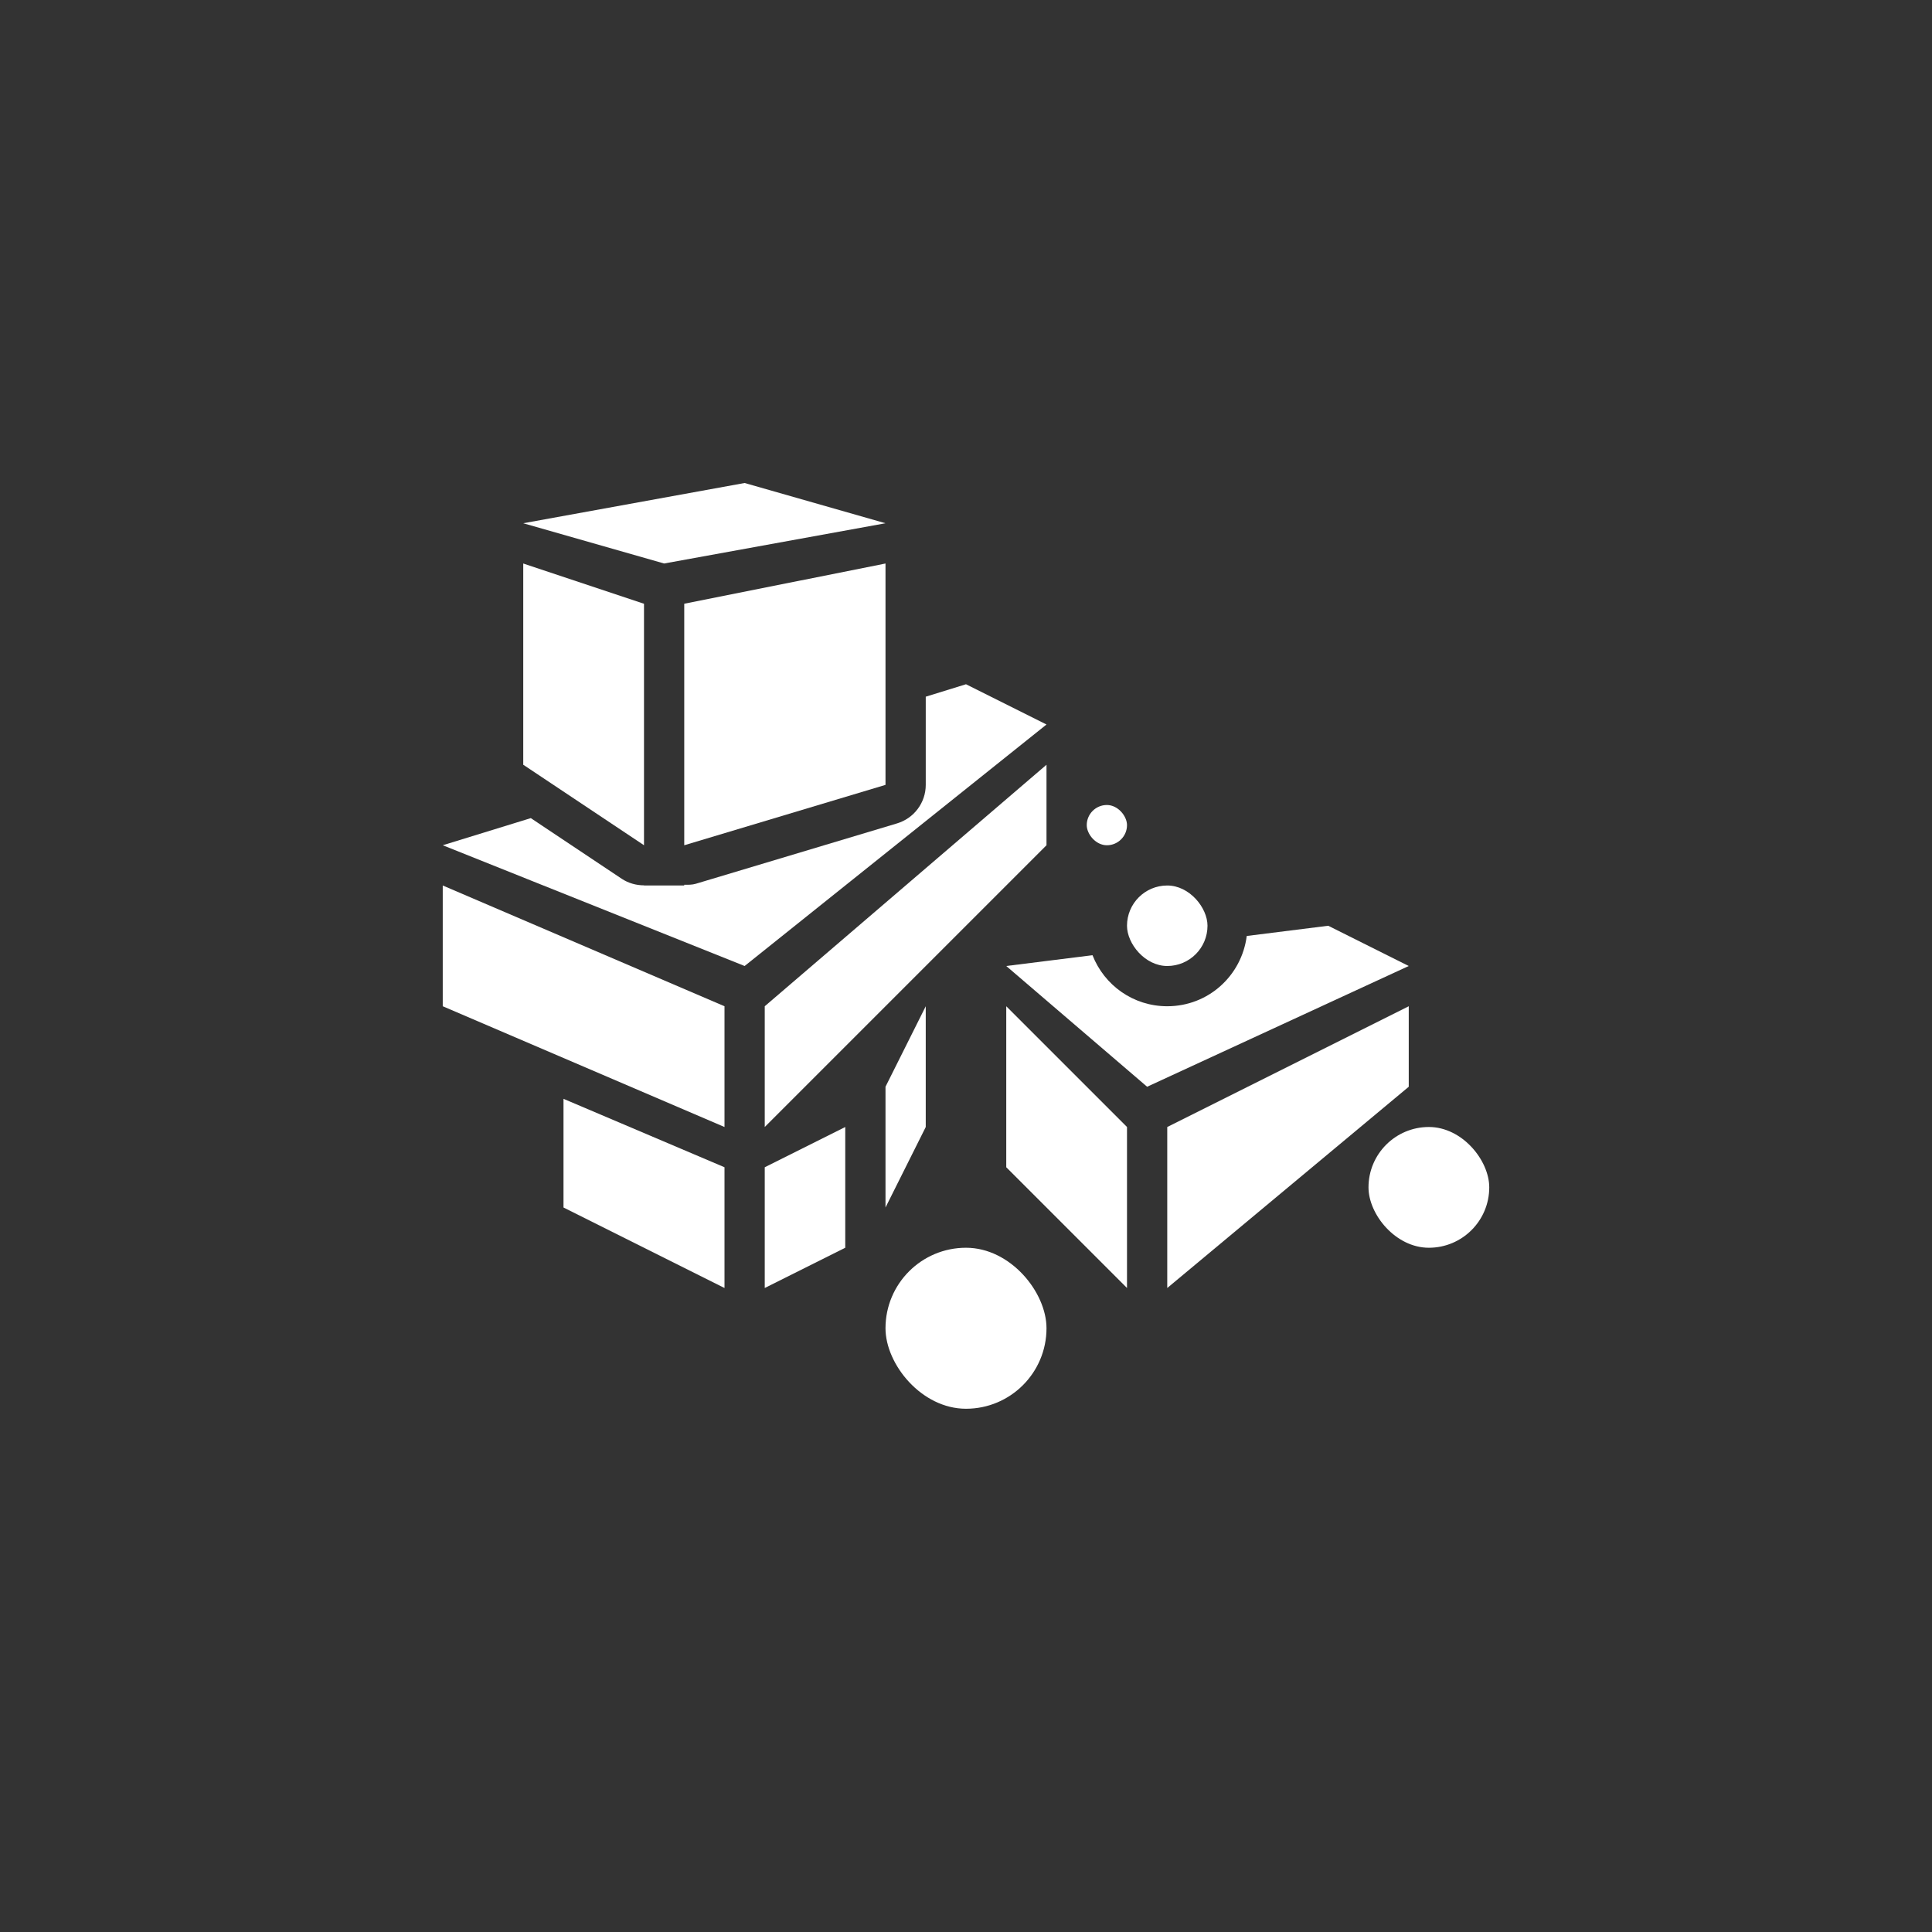 <?xml version="1.0" encoding="UTF-8" standalone="no"?>
<!-- Created with Inkscape (http://www.inkscape.org/) -->

<svg
   xmlns:dc="http://purl.org/dc/elements/1.1/"
   xmlns:cc="http://creativecommons.org/ns#"
   xmlns:rdf="http://www.w3.org/1999/02/22-rdf-syntax-ns#"
   xmlns:svg="http://www.w3.org/2000/svg"
   xmlns="http://www.w3.org/2000/svg"
   xmlns:xlink="http://www.w3.org/1999/xlink"
   xmlns:sodipodi="http://sodipodi.sourceforge.net/DTD/sodipodi-0.dtd"
   xmlns:inkscape="http://www.inkscape.org/namespaces/inkscape"
   width="48px"
   height="48px"
   viewBox="0 0 48 48"
   version="1.1"
   id="SVGRoot"
   inkscape:version="0.92.4 (5da689c313, 2019-01-14)"
   sodipodi:docname="4d-toys.svg"
   inkscape:export-filename="C:\Users\Admin\Documents\Rainmeter\Skins\Honeycomb-NG\@Resources\Images\openshot.png"
   inkscape:export-xdpi="512"
   inkscape:export-ydpi="512">
  <rect x="0" y="0" width="48" height="48" fill="#333333" stroke="none"/>
  <defs
     id="defs1995">
    <linearGradient
       gradientUnits="userSpaceOnUse"
       y2="50"
       x2="90"
       y1="20"
       x1="60"
       xlink:href="#WhiteTransparent-4"
       id="IcecapTip-6"
       gradientTransform="matrix(0.997,0,0,0.996,-89.842,-62.996)" />
    <linearGradient
       gradientUnits="userSpaceOnUse"
       id="WhiteTransparent-4">
      <stop
         id="stop7606-4"
         offset="0"
         style="stop-color:white;stop-opacity:1" />
      <stop
         id="stop7608-7"
         offset="1"
         style="stop-color:white;stop-opacity:0" />
    </linearGradient>
  </defs>
  <sodipodi:namedview
     id="base"
     pagecolor="#ffffff"
     bordercolor="#666666"
     borderopacity="1.0"
     inkscape:pageopacity="0.0"
     inkscape:pageshadow="2"
     inkscape:zoom="18.375241"
     inkscape:cx="6.2006992"
     inkscape:cy="30.737697"
     inkscape:document-units="px"
     inkscape:current-layer="layer1"
     showgrid="true"
     inkscape:window-width="1920"
     inkscape:window-height="1017"
     inkscape:window-x="-8"
     inkscape:window-y="-8"
     inkscape:window-maximized="1"
     inkscape:grid-bbox="true"
     inkscape:snap-global="true">
    <inkscape:grid
       type="xygrid"
       id="grid2562" />
  </sodipodi:namedview>
  <g
     inkscape:label="Layer 1"
     inkscape:groupmode="layer"
     id="layer1">
    <path
       style="fill:#ffffff;stroke:none;stroke-width:1px;stroke-linecap:butt;stroke-linejoin:miter;stroke-opacity:1"
       d="M 24 17 L 23 17.309 L 23 19.5 C 23 19.941 22.71 20.33 22.287 20.457 L 17.287 21.957 C 17.193 21.985 17.096 21.982 17 21.982 L 17 22 L 16 22 L 16 21.996 C 15.806 21.996 15.613 21.943 15.445 21.832 L 13.188 20.326 L 11 21 L 18.5 24 L 26 18 L 24 17 z "
       id="path833" />
    <path
       style="fill:#ffffff"
       d="m 11,22 v 3 l 7,3 v -3 z"
       id="path835"
       inkscape:connector-curvature="0" />
    <path
       style="fill:#ffffff;stroke:none;stroke-width:2;stroke-linecap:round;stroke-linejoin:round;stroke-miterlimit:4;stroke-dasharray:none;stroke-opacity:1"
       d="m 22,14 -5,1 v 6 l 5,-1.5 z"
       id="path827-9"
       inkscape:connector-curvature="0"
       sodipodi:nodetypes="ccccc" />
    <path
       style="fill:#ffffff"
       d="m 19,25 7,-6 v 2 l -7,7 z"
       id="path837"
       inkscape:connector-curvature="0" />
    <path
       style="fill:#ffffff"
       d="M 16.5,14 22,13 18.5,12 13,13 Z"
       id="path829"
       inkscape:connector-curvature="0"
       sodipodi:nodetypes="ccccc" />
    <path
       style="fill:#ffffff"
       d="m 13,14 3,1 v 6 l -3,-2 z"
       id="path831"
       inkscape:connector-curvature="0"
       sodipodi:nodetypes="ccccc" />
    <path
       style="fill:#ffffff"
       d="M 14,27.3 V 30 l 4,2 v -3 z"
       id="path867"
       inkscape:connector-curvature="0"
       sodipodi:nodetypes="ccccc" />
    <path
       style="fill:#ffffff"
       d="m 19,29 v 3 l 2,-1 v -3 z"
       id="path869"
       inkscape:connector-curvature="0" />
    <path
       style="fill:#ffffff"
       d="m 22,27 1,-2 v 3 l -1,2 z"
       id="path871"
       inkscape:connector-curvature="0" />
    <path
       style="fill:#ffffff"
       d="m 25,25 v 4 l 3,3 v -4 z"
       id="path873"
       inkscape:connector-curvature="0"
       sodipodi:nodetypes="ccccc" />
    <path
       style="fill:#ffffff"
       d="m 29,28 6,-3 v 2 l -6,5 z"
       id="path875"
       inkscape:connector-curvature="0" />
    <path
       style="fill:#ffffff"
       d="M 33 23 L 30.975 23.254 C 30.849 24.24 30.021 25 29 25 C 28.152 25 27.434 24.475 27.143 23.732 L 25 24 L 28.5 27 L 35 24 L 33 23 z "
       id="path877" />
    <rect
       style="opacity:1;vector-effect:none;fill:#ffffff;fill-opacity:1;fill-rule:evenodd;paint-order:stroke fill markers"
       id="rect881"
       width="2"
       height="2"
       x="28"
       y="22"
       ry="1" />
    <rect
       style="opacity:1;vector-effect:none;fill:#ffffff;fill-opacity:1;fill-rule:evenodd;paint-order:stroke fill markers"
       id="rect883"
       width="4"
       height="4"
       x="22"
       y="31"
       ry="2" />
    <rect
       style="opacity:1;vector-effect:none;fill:#ffffff;fill-opacity:1;fill-rule:evenodd;paint-order:stroke fill markers"
       id="rect889"
       width="3"
       height="3"
       x="34"
       y="28"
       ry="1.5" />
    <rect
       style="opacity:1;vector-effect:none;fill:#ffffff;fill-opacity:1;fill-rule:evenodd;paint-order:stroke fill markers"
       id="rect891"
       width="1"
       height="1"
       x="27"
       y="20"
       ry="0.5" />
  </g>
</svg>
